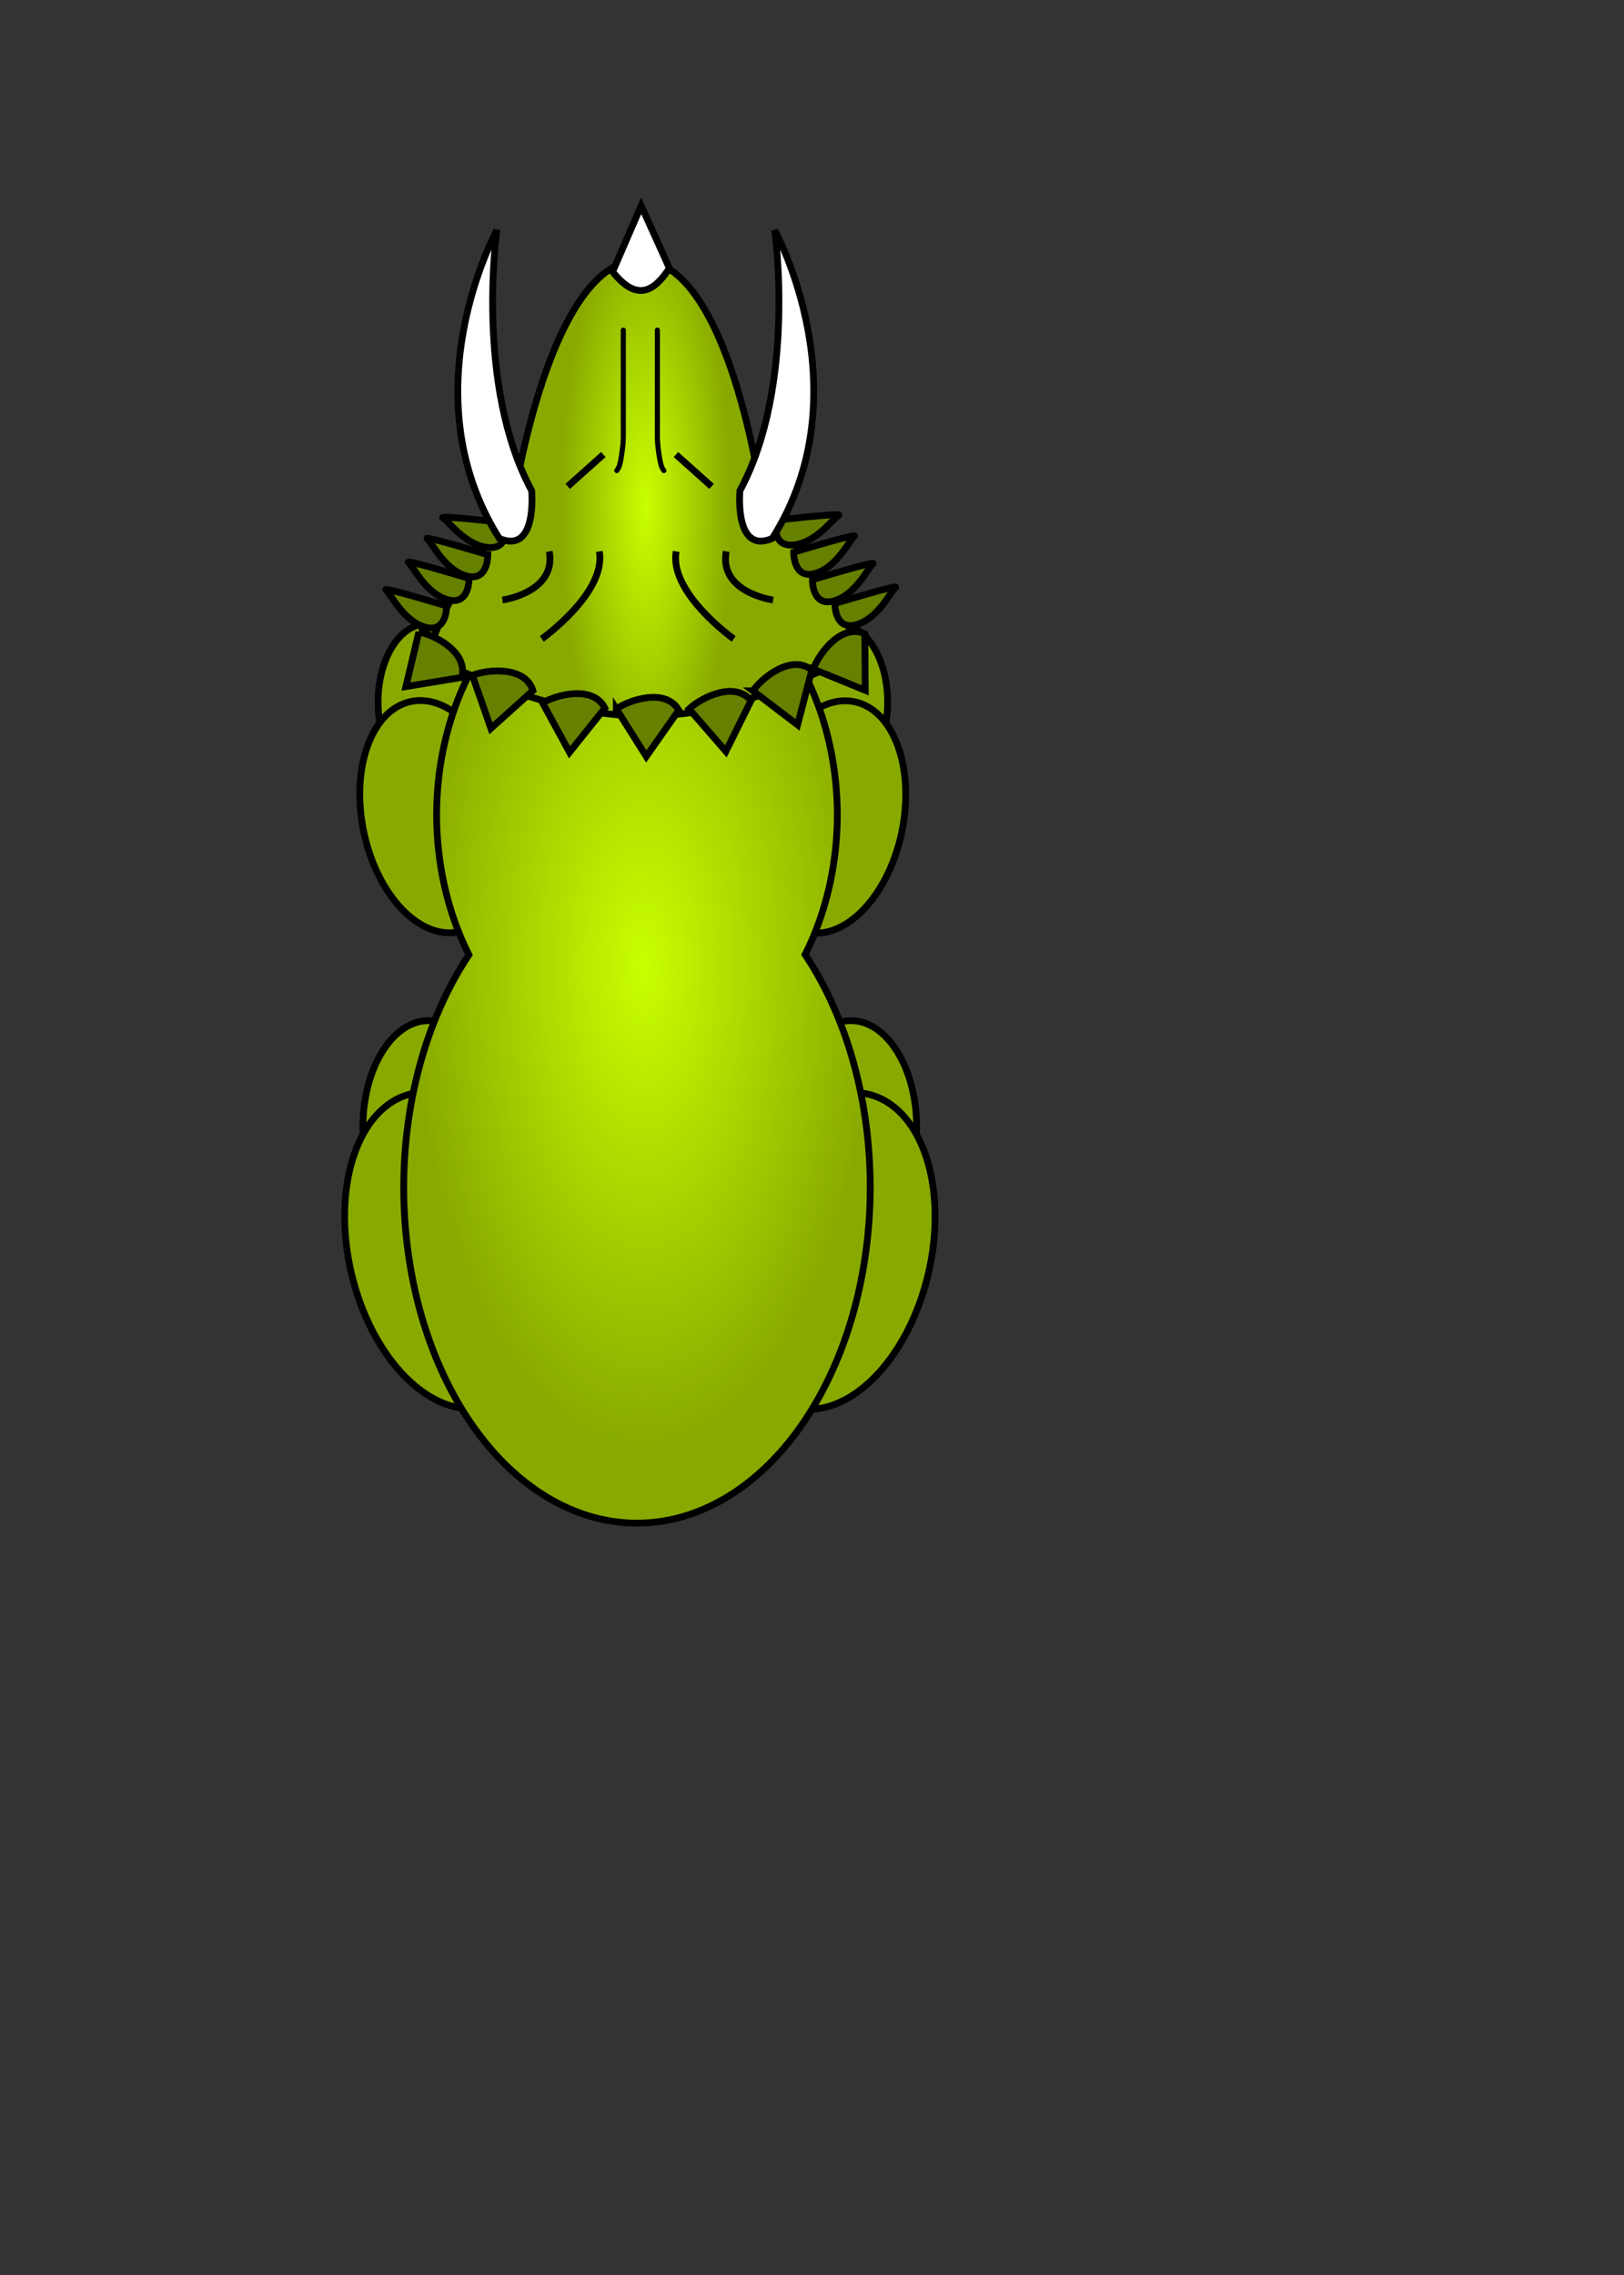 <?xml version="1.0" encoding="UTF-8" standalone="no"?>
<!-- Created with Inkscape (http://www.inkscape.org/) -->

<svg
   width="63.5mm"
   height="88.9mm"
   viewBox="0 0 63.5 88.9"
   version="1.1"
   id="svg1"
   xml:space="preserve"
   inkscape:version="1.3.2 (091e20e, 2023-11-25, custom)"
   sodipodi:docname="triceratops.svg"
   inkscape:export-filename="Goonrilla.png"
   inkscape:export-xdpi="300"
   inkscape:export-ydpi="300"
   xmlns:inkscape="http://www.inkscape.org/namespaces/inkscape"
   xmlns:sodipodi="http://sodipodi.sourceforge.net/DTD/sodipodi-0.dtd"
   xmlns:xlink="http://www.w3.org/1999/xlink"
   xmlns="http://www.w3.org/2000/svg"
   xmlns:svg="http://www.w3.org/2000/svg"><rect x="0" y="0" width="63.5" height="88.9" fill="#333333" stroke="none"/><sodipodi:namedview
     id="namedview1"
     pagecolor="#ffffff"
     bordercolor="#666666"
     borderopacity="1.0"
     inkscape:showpageshadow="2"
     inkscape:pageopacity="0.0"
     inkscape:pagecheckerboard="0"
     inkscape:deskcolor="#d1d1d1"
     inkscape:document-units="mm"
     inkscape:zoom="5.4173824"
     inkscape:cx="107.24737"
     inkscape:cy="143.15032"
     inkscape:window-width="2560"
     inkscape:window-height="1377"
     inkscape:window-x="2552"
     inkscape:window-y="-8"
     inkscape:window-maximized="1"
     inkscape:current-layer="svg1" /><defs
     id="defs1"><linearGradient
       id="linearGradient117"
       inkscape:collect="always"><stop
         style="stop-color:#caff00;stop-opacity:1;"
         offset="0"
         id="stop117" /><stop
         style="stop-color:#88aa00;stop-opacity:1;"
         offset="1"
         id="stop118" /></linearGradient><rect
       x="4.43"
       y="32.119"
       width="229.631"
       height="40.241"
       id="rect203" /><rect
       x="0.369"
       y="0.738"
       width="238.861"
       height="23.628"
       id="rect202" /><linearGradient
       id="swatch183"><stop
         style="stop-color:#803300;stop-opacity:1;"
         offset="0"
         id="stop183" /></linearGradient><linearGradient
       id="swatch181"
       inkscape:label="Hat"><stop
         style="stop-color:#616161;stop-opacity:1;"
         offset="0"
         id="stop181" /></linearGradient><linearGradient
       id="swatch176"
       inkscape:label="Eyes"
       gradientTransform="matrix(1.032,0.148,-0.148,1.032,16.836,-53.725)"><stop
         style="stop-color:#ffffff;stop-opacity:1;"
         offset="0"
         id="stop176" /></linearGradient><linearGradient
       id="swatch175"
       inkscape:label="Pupils"
       gradientTransform="matrix(1.032,0.148,-0.148,1.032,16.836,-53.725)"><stop
         style="stop-color:#333333;stop-opacity:1;"
         offset="0"
         id="stop175" /></linearGradient><linearGradient
       id="swatch162"
       inkscape:label="Nostril"
       gradientTransform="matrix(1.044,0.306,-0.306,1.044,38.293,-107.346)"><stop
         style="stop-color:#1a1a1a;stop-opacity:1;"
         offset="0"
         id="stop162" /></linearGradient><linearGradient
       id="swatch160"
       inkscape:label="Fur"
       gradientTransform="matrix(1.037,0.331,-0.431,1.384,73.396,-243.702)"><stop
         style="stop-color:#1a1a1a;stop-opacity:1;"
         offset="0"
         id="stop160" /></linearGradient><linearGradient
       id="swatch159"
       inkscape:label="Hat Under"><stop
         style="stop-color:#333333;stop-opacity:1;"
         offset="0"
         id="stop159" /></linearGradient><linearGradient
       id="swatch154"
       inkscape:label="Flesh"
       gradientTransform="matrix(1.457,1.055,-0.879,1.546,131.875,-361.066)"><stop
         style="stop-color:#5b4a49;stop-opacity:1;"
         offset="0"
         id="stop154" /></linearGradient><linearGradient
       id="swatch145"
       inkscape:label="Jacket"
       gradientTransform="translate(-4.233)"><stop
         style="stop-color:#3e3e3e;stop-opacity:1;"
         offset="0"
         id="stop145" /></linearGradient><linearGradient
       id="swatch140"
       inkscape:label="Buttons"><stop
         style="stop-color:#493d3d;stop-opacity:1;"
         offset="0"
         id="stop140" /></linearGradient><linearGradient
       id="swatch137"
       inkscape:label="Vest"><stop
         style="stop-color:#696969;stop-opacity:1;"
         offset="0"
         id="stop137" /></linearGradient><linearGradient
       id="swatch133"><stop
         style="stop-color:#333333;stop-opacity:1;"
         offset="0"
         id="stop133" /></linearGradient><linearGradient
       id="swatch129"><stop
         style="stop-color:#333333;stop-opacity:1;"
         offset="0"
         id="stop129" /></linearGradient><linearGradient
       id="swatch128"><stop
         style="stop-color:#333333;stop-opacity:1;"
         offset="0"
         id="stop128" /></linearGradient><linearGradient
       id="swatch126"><stop
         style="stop-color:#333333;stop-opacity:1;"
         offset="0"
         id="stop126" /></linearGradient><linearGradient
       id="swatch125"
       inkscape:label="Tie"
       inkscape:pinned="true"><stop
         style="stop-color:#252525;stop-opacity:1;"
         offset="0"
         id="stop125" /></linearGradient><linearGradient
       id="swatch122"><stop
         style="stop-color:#000000;stop-opacity:1;"
         offset="0"
         id="stop122" /></linearGradient><linearGradient
       id="swatch121"
       inkscape:label="Shirt"
       inkscape:pinned="true"><stop
         style="stop-color:#c9e8ff;stop-opacity:1;"
         offset="0"
         id="stop121" /></linearGradient><rect
       x="116.259"
       y="42.905"
       width="336.481"
       height="86.511"
       id="rect21" /><rect
       x="105.186"
       y="120.411"
       width="753.734"
       height="134.078"
       id="rect22" /><filter
       style="color-interpolation-filters:sRGB"
       inkscape:label="Drop Shadow"
       id="filter202"
       x="-0.019"
       y="-0.03"
       width="1.081"
       height="1.109"><feFlood
         result="flood"
         in="SourceGraphic"
         flood-opacity="0.498"
         flood-color="rgb(0,0,0)"
         id="feFlood201" /><feGaussianBlur
         result="blur"
         in="SourceGraphic"
         stdDeviation="0"
         id="feGaussianBlur201" /><feOffset
         result="offset"
         in="blur"
         dx="2"
         dy="2"
         id="feOffset201" /><feComposite
         result="comp1"
         operator="in"
         in="flood"
         in2="offset"
         id="feComposite201" /><feComposite
         result="comp2"
         operator="over"
         in="SourceGraphic"
         in2="comp1"
         id="feComposite202" /></filter><filter
       style="color-interpolation-filters:sRGB;"
       inkscape:label="Drop Shadow"
       id="filter220"
       x="-0.005"
       y="-0.003"
       width="1.022"
       height="1.019"><feFlood
         result="flood"
         in="SourceGraphic"
         flood-opacity="0.498"
         flood-color="rgb(0,0,0)"
         id="feFlood219" /><feGaussianBlur
         result="blur"
         in="SourceGraphic"
         stdDeviation="0"
         id="feGaussianBlur219" /><feOffset
         result="offset"
         in="blur"
         dx="0.7"
         dy="0.7"
         id="feOffset219" /><feComposite
         result="comp1"
         operator="in"
         in="flood"
         in2="offset"
         id="feComposite219" /><feComposite
         result="comp2"
         operator="over"
         in="SourceGraphic"
         in2="comp1"
         id="feComposite220" /></filter><filter
       style="color-interpolation-filters:sRGB;"
       inkscape:label="Drop Shadow"
       id="filter2"
       x="0"
       y="0"
       width="1.032"
       height="1.023"><feFlood
         result="flood"
         in="SourceGraphic"
         flood-opacity="0.498"
         flood-color="rgb(0,0,0)"
         id="feFlood1" /><feGaussianBlur
         result="blur"
         in="SourceGraphic"
         stdDeviation="0"
         id="feGaussianBlur1" /><feOffset
         result="offset"
         in="blur"
         dx="2"
         dy="2"
         id="feOffset1" /><feComposite
         result="comp1"
         operator="in"
         in="flood"
         in2="offset"
         id="feComposite1" /><feComposite
         result="comp2"
         operator="over"
         in="SourceGraphic"
         in2="comp1"
         id="feComposite2" /></filter><filter
       style="color-interpolation-filters:sRGB;"
       inkscape:label="Drop Shadow"
       id="filter7"
       x="0"
       y="0"
       width="1.032"
       height="1.023"><feFlood
         result="flood"
         in="SourceGraphic"
         flood-opacity="0.498"
         flood-color="rgb(0,0,0)"
         id="feFlood6" /><feGaussianBlur
         result="blur"
         in="SourceGraphic"
         stdDeviation="0"
         id="feGaussianBlur6" /><feOffset
         result="offset"
         in="blur"
         dx="2"
         dy="2"
         id="feOffset6" /><feComposite
         result="comp1"
         operator="in"
         in="flood"
         in2="offset"
         id="feComposite6" /><feComposite
         result="comp2"
         operator="atop"
         in="comp1"
         in2="comp1"
         id="feComposite7" /></filter><radialGradient
       inkscape:collect="always"
       xlink:href="#linearGradient117"
       id="radialGradient118"
       cx="25.25"
       cy="17.059"
       fx="25.25"
       fy="17.059"
       r="8.686"
       gradientTransform="matrix(0.382,0,2.13752e-6,1.339,15.606,-5.751)"
       gradientUnits="userSpaceOnUse" /><radialGradient
       inkscape:collect="always"
       xlink:href="#linearGradient117"
       id="radialGradient131"
       cx="25.141"
       cy="39.226"
       fx="25.141"
       fy="39.226"
       r="9.17"
       gradientTransform="matrix(0.987,0,0,2.063,0.335,-43.214)"
       gradientUnits="userSpaceOnUse" /></defs><ellipse
     style="fill:#88aa00;stroke:#000000;stroke-width:0.265;paint-order:fill markers stroke;stroke-dasharray:none"
     id="ellipse127"
     cx="-16.664"
     cy="27.433"
     rx="1.881"
     ry="3.044"
     transform="scale(-1,1)" /><ellipse
     style="fill:#88aa00;stroke:#000000;stroke-width:0.265;paint-order:fill markers stroke;stroke-dasharray:none"
     id="ellipse128"
     cx="-10.206"
     cy="34.703"
     rx="2.842"
     ry="4.598"
     transform="matrix(-0.979,0.202,0.202,0.979,0,0)" /><ellipse
     style="fill:#88aa00;stroke:#000000;stroke-width:0.265;paint-order:fill markers stroke;stroke-dasharray:none"
     id="ellipse125"
     cx="-33.27"
     cy="44.045"
     rx="2.572"
     ry="4.162"
     transform="scale(-1,1)"
     inkscape:export-filename="..\FHJ - Primordial Smash\Assets\Sprites\Triceratops\Triceratops-Back-Lower.png"
     inkscape:export-xdpi="300"
     inkscape:export-ydpi="300" /><ellipse
     style="fill:#88aa00;stroke:#000000;stroke-width:0.265;paint-order:fill markers stroke;stroke-dasharray:none"
     id="ellipse126"
     cx="-42.786"
     cy="40.171"
     rx="3.886"
     ry="6.287"
     transform="matrix(-0.974,-0.228,-0.228,0.974,0,0)"
     inkscape:export-filename="..\FHJ - Primordial Smash\Assets\Sprites\Triceratops\Triceratops-Back-Upper.png"
     inkscape:export-xdpi="300"
     inkscape:export-ydpi="300" /><ellipse
     style="fill:#88aa00;stroke:#000000;stroke-width:0.265;paint-order:fill markers stroke;stroke-dasharray:none"
     id="ellipse123"
     cx="16.762"
     cy="44.045"
     rx="2.572"
     ry="4.162" /><ellipse
     style="fill:#88aa00;stroke:#000000;stroke-width:0.265;paint-order:fill markers stroke;stroke-dasharray:none"
     id="ellipse124"
     cx="5.93"
     cy="51.569"
     rx="3.886"
     ry="6.287"
     transform="rotate(-13.168)" /><ellipse
     style="fill:#88aa00;stroke:#000000;stroke-width:0.265;paint-order:fill markers stroke;stroke-dasharray:none"
     id="path119"
     cx="32.826"
     cy="27.433"
     rx="1.881"
     ry="3.044"
     inkscape:export-filename="..\FHJ - Primordial Smash\Assets\Sprites\Triceratops\Triceratops-Front-Lower.png"
     inkscape:export-xdpi="300"
     inkscape:export-ydpi="300" /><ellipse
     style="fill:#88aa00;stroke:#000000;stroke-width:0.265;paint-order:fill markers stroke;stroke-dasharray:none"
     id="path118"
     cx="38.262"
     cy="24.701"
     rx="2.842"
     ry="4.598"
     transform="rotate(11.66)"
     inkscape:export-filename="..\FHJ - Primordial Smash\Assets\Sprites\Triceratops\Triceratops-Front-Upper.png"
     inkscape:export-xdpi="300"
     inkscape:export-ydpi="300" /><path
     id="path1"
     style="fill:url(#radialGradient131);stroke:#000000;stroke-width:0.265;paint-order:fill markers stroke;fill-opacity:1;stroke-dasharray:none"
     d="M 24.906 21.78 A 7.834 10.078 0 0 0 17.072 31.859 A 7.834 10.078 0 0 0 18.336 37.311 A 9.12 13.125 0 0 0 15.786 46.395 A 9.12 13.125 0 0 0 24.906 59.519 A 9.12 13.125 0 0 0 34.026 46.395 A 9.12 13.125 0 0 0 31.48 37.303 A 7.834 10.078 0 0 0 32.74 31.859 A 7.834 10.078 0 0 0 24.906 21.78 z "
     inkscape:export-filename="..\FHJ - Primordial Smash\Assets\Sprites\Triceratops\Triceratops-Body.png"
     inkscape:export-xdpi="300"
     inkscape:export-ydpi="300" /><g
     id="g120"
     transform="translate(0,2.646)"
     inkscape:export-filename="..\FHJ - Primordial Smash\Assets\Sprites\Triceratops\Triceratops-Head.png"
     inkscape:export-xdpi="300"
     inkscape:export-ydpi="300"
     style="stroke-width:0.265;stroke-dasharray:none"><path
       style="font-variation-settings:normal;opacity:1;fill:url(#radialGradient118);fill-opacity:1;stroke:#000000;stroke-width:0.265;stroke-linecap:butt;stroke-linejoin:miter;stroke-miterlimit:4;stroke-dasharray:none;stroke-dashoffset:0;stroke-opacity:1;stop-color:#000000;stop-opacity:1"
       d="m 25.038,7.51 c -3.558,-0.028 -4.96,9.452 -4.96,9.452 -1.128,1.996 -2.298,2.87 -3.383,6.021 7.51,3.513 10.966,2.749 16.782,-0.052 -0.523,-2.823 -2.422,-4.041 -3.682,-6.005 0,0 -1.24,-9.389 -4.757,-9.416 z"
       id="path4"
       sodipodi:nodetypes="acccca" /><path
       style="font-variation-settings:normal;opacity:1;fill:#ffffff;fill-opacity:1;stroke:#000000;stroke-width:0.265;stroke-linecap:butt;stroke-linejoin:miter;stroke-miterlimit:4;stroke-dasharray:none;stroke-dashoffset:0;stroke-opacity:1;stop-color:#000000;stop-opacity:1"
       d="m 25.07,5.393 -1.116,2.579 c 0.957,1.201 1.629,0.763 2.221,-0.138 z"
       id="path7"
       sodipodi:nodetypes="cccc" /><path
       style="font-variation-settings:normal;opacity:1;fill:#668000;fill-opacity:1;stroke:#000000;stroke-width:0.265;stroke-linecap:butt;stroke-linejoin:miter;stroke-miterlimit:4;stroke-dasharray:none;stroke-dashoffset:0;stroke-opacity:1;stop-color:#000000;stop-opacity:1"
       d="m 19.758,17.781 c 0,0 -2.658,-0.304 -2.442,-0.189 0.216,0.114 0.87,1.069 1.764,1.156 0.894,0.087 0.678,-0.967 0.678,-0.967 z"
       id="path52" /><path
       style="font-variation-settings:normal;opacity:1;fill:#668000;fill-opacity:1;stroke:#000000;stroke-width:0.265;stroke-linecap:butt;stroke-linejoin:miter;stroke-miterlimit:4;stroke-dasharray:none;stroke-dashoffset:0;stroke-opacity:1;stop-color:#000000;stop-opacity:1"
       d="m 19.074,19.03 c 0,0 -2.561,-0.774 -2.369,-0.623 0.192,0.151 0.665,1.208 1.529,1.453 0.864,0.245 0.841,-0.83 0.841,-0.83 z"
       id="path53" /><path
       style="font-variation-settings:normal;opacity:1;fill:#668000;fill-opacity:1;stroke:#000000;stroke-width:0.265;stroke-linecap:butt;stroke-linejoin:miter;stroke-miterlimit:4;stroke-dasharray:none;stroke-dashoffset:0;stroke-opacity:1;stop-color:#000000;stop-opacity:1"
       d="m 18.341,19.958 c 0,0 -2.561,-0.774 -2.369,-0.623 0.192,0.151 0.665,1.208 1.529,1.453 0.864,0.245 0.841,-0.83 0.841,-0.83 z"
       id="path54" /><path
       style="font-variation-settings:normal;opacity:1;fill:#668000;fill-opacity:1;stroke:#000000;stroke-width:0.265;stroke-linecap:butt;stroke-linejoin:miter;stroke-miterlimit:4;stroke-dasharray:none;stroke-dashoffset:0;stroke-opacity:1;stop-color:#000000;stop-opacity:1"
       d="m 17.462,21.032 c 0,0 -2.561,-0.774 -2.369,-0.623 0.192,0.151 0.665,1.208 1.529,1.453 0.864,0.245 0.841,-0.83 0.841,-0.83 z"
       id="path55" /><path
       style="font-variation-settings:normal;opacity:1;fill:#668000;fill-opacity:1;stroke:#000000;stroke-width:0.265;stroke-linecap:butt;stroke-linejoin:miter;stroke-miterlimit:4;stroke-dasharray:none;stroke-dashoffset:0;stroke-opacity:1;stop-color:#000000;stop-opacity:1"
       d="m 30.349,17.683 c 0,0 2.658,-0.304 2.442,-0.189 -0.216,0.114 -0.87,1.069 -1.764,1.156 -0.894,0.087 -0.678,-0.967 -0.678,-0.967 z"
       id="path57" /><path
       style="font-variation-settings:normal;opacity:1;fill:#668000;fill-opacity:1;stroke:#000000;stroke-width:0.265;stroke-linecap:butt;stroke-linejoin:miter;stroke-miterlimit:4;stroke-dasharray:none;stroke-dashoffset:0;stroke-opacity:1;stop-color:#000000;stop-opacity:1"
       d="m 31.033,18.932 c 0,0 2.561,-0.774 2.369,-0.623 -0.192,0.151 -0.665,1.208 -1.529,1.453 C 31.01,20.008 31.033,18.932 31.033,18.932 Z"
       id="path58" /><path
       style="font-variation-settings:normal;opacity:1;fill:#668000;fill-opacity:1;stroke:#000000;stroke-width:0.265;stroke-linecap:butt;stroke-linejoin:miter;stroke-miterlimit:4;stroke-dasharray:none;stroke-dashoffset:0;stroke-opacity:1;stop-color:#000000;stop-opacity:1"
       d="m 31.766,20.007 c 0,0 2.561,-0.774 2.369,-0.623 -0.192,0.151 -0.665,1.208 -1.529,1.453 -0.864,0.245 -0.841,-0.83 -0.841,-0.83 z"
       id="path59" /><path
       style="font-variation-settings:normal;opacity:1;fill:#668000;fill-opacity:1;stroke:#000000;stroke-width:0.265;stroke-linecap:butt;stroke-linejoin:miter;stroke-miterlimit:4;stroke-dasharray:none;stroke-dashoffset:0;stroke-opacity:1;stop-color:#000000;stop-opacity:1"
       d="m 32.645,20.935 c 0,0 2.561,-0.774 2.369,-0.623 -0.192,0.151 -0.665,1.208 -1.529,1.453 -0.864,0.245 -0.841,-0.83 -0.841,-0.83 z"
       id="path60" /><path
       style="font-variation-settings:normal;opacity:1;fill:#668000;fill-opacity:1;stroke:#000000;stroke-width:0.265;stroke-linecap:butt;stroke-linejoin:miter;stroke-miterlimit:4;stroke-dasharray:none;stroke-dashoffset:0;stroke-opacity:1;stop-color:#000000;stop-opacity:1"
       d="m 16.379,22.047 -0.508,2.137 2.181,-0.359 c 0.268,-0.975 -1.041,-1.655 -1.674,-1.778 z"
       id="path65"
       sodipodi:nodetypes="cccc" /><path
       style="font-variation-settings:normal;opacity:1;fill:#668000;fill-opacity:1;stroke:#000000;stroke-width:0.265;stroke-linecap:butt;stroke-linejoin:miter;stroke-miterlimit:4;stroke-dasharray:none;stroke-dashoffset:0;stroke-opacity:1;stop-color:#000000;stop-opacity:1"
       d="m 18.47,23.744 0.724,2.074 1.645,-1.478 c -0.3,-0.966 -1.769,-0.833 -2.368,-0.597 z"
       id="path66"
       sodipodi:nodetypes="cccc" /><path
       style="font-variation-settings:normal;opacity:1;fill:#668000;fill-opacity:1;stroke:#000000;stroke-width:0.265;stroke-linecap:butt;stroke-linejoin:miter;stroke-miterlimit:4;stroke-dasharray:none;stroke-dashoffset:0;stroke-opacity:1;stop-color:#000000;stop-opacity:1"
       d="m 21.217,24.823 1.052,1.928 1.382,-1.726 c -0.453,-0.904 -1.881,-0.534 -2.434,-0.203 z"
       id="path67"
       sodipodi:nodetypes="cccc" /><path
       style="font-variation-settings:normal;opacity:1;fill:#668000;fill-opacity:1;stroke:#000000;stroke-width:0.265;stroke-linecap:butt;stroke-linejoin:miter;stroke-miterlimit:4;stroke-dasharray:none;stroke-dashoffset:0;stroke-opacity:1;stop-color:#000000;stop-opacity:1"
       d="m 24.099,25.055 1.171,1.859 1.271,-1.809 c -0.509,-0.874 -1.911,-0.415 -2.442,-0.049 z"
       id="path68"
       sodipodi:nodetypes="cccc" /><path
       style="font-variation-settings:normal;opacity:1;fill:#668000;fill-opacity:1;stroke:#000000;stroke-width:0.265;stroke-linecap:butt;stroke-linejoin:miter;stroke-miterlimit:4;stroke-dasharray:none;stroke-dashoffset:0;stroke-opacity:1;stop-color:#000000;stop-opacity:1"
       d="m 26.943,25.057 1.44,1.659 0.981,-1.981 C 28.729,23.948 27.413,24.615 26.943,25.057 Z"
       id="path69"
       sodipodi:nodetypes="cccc" /><path
       style="font-variation-settings:normal;opacity:1;fill:#668000;fill-opacity:1;stroke:#000000;stroke-width:0.265;stroke-linecap:butt;stroke-linejoin:miter;stroke-miterlimit:4;stroke-dasharray:none;stroke-dashoffset:0;stroke-opacity:1;stop-color:#000000;stop-opacity:1"
       d="m 29.439,24.35 1.748,1.33 0.556,-2.14 c -0.783,-0.64 -1.935,0.282 -2.304,0.81 z"
       id="path70"
       sodipodi:nodetypes="cccc" /><path
       style="font-variation-settings:normal;opacity:1;fill:#668000;fill-opacity:1;stroke:#000000;stroke-width:0.265;stroke-linecap:butt;stroke-linejoin:miter;stroke-miterlimit:4;stroke-dasharray:none;stroke-dashoffset:0;stroke-opacity:1;stop-color:#000000;stop-opacity:1"
       d="m 31.8,23.499 2.033,0.832 -0.017,-2.211 c -0.922,-0.415 -1.796,0.773 -2.016,1.379 z"
       id="path71"
       sodipodi:nodetypes="cccc" /><path
       style="font-variation-settings:normal;opacity:1;fill:none;fill-opacity:1;stroke:#000000;stroke-width:0.265;stroke-linecap:butt;stroke-linejoin:miter;stroke-miterlimit:4;stroke-dasharray:none;stroke-dashoffset:0;stroke-opacity:1;stop-color:#000000;stop-opacity:1"
       d="m 21.185,22.32 c 0,0 2.54,-1.807 2.247,-3.419"
       id="path105" /><path
       style="font-variation-settings:normal;opacity:1;fill:none;fill-opacity:1;stroke:#000000;stroke-width:0.265;stroke-linecap:butt;stroke-linejoin:miter;stroke-miterlimit:4;stroke-dasharray:none;stroke-dashoffset:0;stroke-opacity:1;stop-color:#000000;stop-opacity:1"
       d="m 28.688,22.32 c 0,0 -2.54,-1.807 -2.247,-3.419"
       id="path106" /><path
       style="font-variation-settings:normal;opacity:1;fill:#ffffff;fill-opacity:1;stroke:#000000;stroke-width:0.265;stroke-linecap:butt;stroke-linejoin:miter;stroke-miterlimit:4;stroke-dasharray:none;stroke-dashoffset:0;stroke-opacity:1;stop-color:#000000;stop-opacity:1"
       d="m 19.428,6.354 c 0,0 -3.497,6.35 0.095,12.041 1.502,0.642 1.265,-1.868 1.265,-1.868 C 18.562,12.402 19.428,6.354 19.428,6.354 Z"
       id="path5"
       sodipodi:nodetypes="cccc" /><path
       style="font-variation-settings:normal;opacity:1;fill:#ffffff;fill-opacity:1;stroke:#000000;stroke-width:0.265;stroke-linecap:butt;stroke-linejoin:miter;stroke-miterlimit:4;stroke-dasharray:none;stroke-dashoffset:0;stroke-opacity:1;stop-color:#000000;stop-opacity:1"
       d="m 30.292,6.354 c 0,0 3.497,6.35 -0.095,12.041 -1.502,0.642 -1.265,-1.868 -1.265,-1.868 2.226,-4.126 1.36,-10.173 1.36,-10.173 z"
       id="path107"
       sodipodi:nodetypes="cccc" /><path
       style="font-variation-settings:normal;opacity:1;fill:none;fill-opacity:1;stroke:#000000;stroke-width:0.265;stroke-linecap:butt;stroke-linejoin:miter;stroke-miterlimit:4;stroke-dasharray:none;stroke-dashoffset:0;stroke-opacity:1;stop-color:#000000;stop-opacity:1"
       d="m 30.228,20.8 c 0,0 -2.125,-0.288 -1.832,-1.899"
       id="path108"
       sodipodi:nodetypes="cc" /><path
       style="font-variation-settings:normal;opacity:1;fill:none;fill-opacity:1;stroke:#000000;stroke-width:0.265;stroke-linecap:butt;stroke-linejoin:miter;stroke-miterlimit:4;stroke-dasharray:none;stroke-dashoffset:0;stroke-opacity:1;stop-color:#000000;stop-opacity:1"
       d="m 19.645,20.8 c 0,0 2.125,-0.288 1.832,-1.899"
       id="path109"
       sodipodi:nodetypes="cc" /><path
       style="font-variation-settings:normal;opacity:1;fill:#000000;fill-opacity:1;stroke:none;stroke-width:0.265;stroke-linecap:butt;stroke-linejoin:miter;stroke-miterlimit:4;stroke-dasharray:none;stroke-dashoffset:0;stroke-opacity:1;stop-color:#000000;stop-opacity:1"
       id="path110"
       d="m 24.271,10.259 c 0,0.491 0,0.981 0,1.472 0,0.6 0,1.199 0,1.799 -0.007,0.387 0.015,0.776 -0.011,1.163 -0.034,0.283 -0.061,0.57 -0.141,0.844 -0.05,0.105 -0.022,0.057 -0.082,0.145 -0.078,0.118 0.088,0.228 0.167,0.111 v 0 c 0.08,-0.124 0.044,-0.057 0.108,-0.201 0.082,-0.289 0.115,-0.589 0.148,-0.886 0.026,-0.391 0.005,-0.784 0.012,-1.176 0,-0.6 0,-1.199 0,-1.799 0,-0.491 0,-0.981 0,-1.472 0,-0.141 -0.2,-0.141 -0.2,0 z" /><path
       style="font-variation-settings:normal;opacity:1;fill:#000000;fill-opacity:1;stroke:none;stroke-width:0.265;stroke-linecap:butt;stroke-linejoin:miter;stroke-miterlimit:4;stroke-dasharray:none;stroke-dashoffset:0;stroke-opacity:1;stop-color:#000000;stop-opacity:1"
       id="path111"
       d="m 25.805,10.259 c 0,0.491 0,0.981 0,1.472 0,0.6 0,1.199 0,1.799 0.007,0.387 -0.015,0.776 0.011,1.163 0.034,0.283 0.061,0.57 0.141,0.844 0.05,0.105 0.022,0.057 0.082,0.145 0.078,0.118 -0.088,0.228 -0.167,0.111 v 0 c -0.08,-0.124 -0.044,-0.057 -0.108,-0.201 -0.082,-0.289 -0.115,-0.589 -0.148,-0.886 -0.026,-0.391 -0.005,-0.784 -0.012,-1.176 0,-0.6 0,-1.199 0,-1.799 0,-0.491 0,-0.981 0,-1.472 0,-0.141 0.2,-0.141 0.2,0 z" /><path
       style="font-variation-settings:normal;opacity:1;fill:none;fill-opacity:1;stroke:#000000;stroke-width:0.265;stroke-linecap:butt;stroke-linejoin:miter;stroke-miterlimit:4;stroke-dasharray:none;stroke-dashoffset:0;stroke-opacity:1;stop-color:#000000;stop-opacity:1"
       d="m 22.198,16.361 1.392,-1.245"
       id="path115" /><path
       style="font-variation-settings:normal;opacity:1;fill:none;fill-opacity:1;stroke:#000000;stroke-width:0.265;stroke-linecap:butt;stroke-linejoin:miter;stroke-miterlimit:4;stroke-dasharray:none;stroke-dashoffset:0;stroke-opacity:1;stop-color:#000000;stop-opacity:1"
       d="M 27.823,16.361 26.431,15.116"
       id="path116" /></g></svg>
